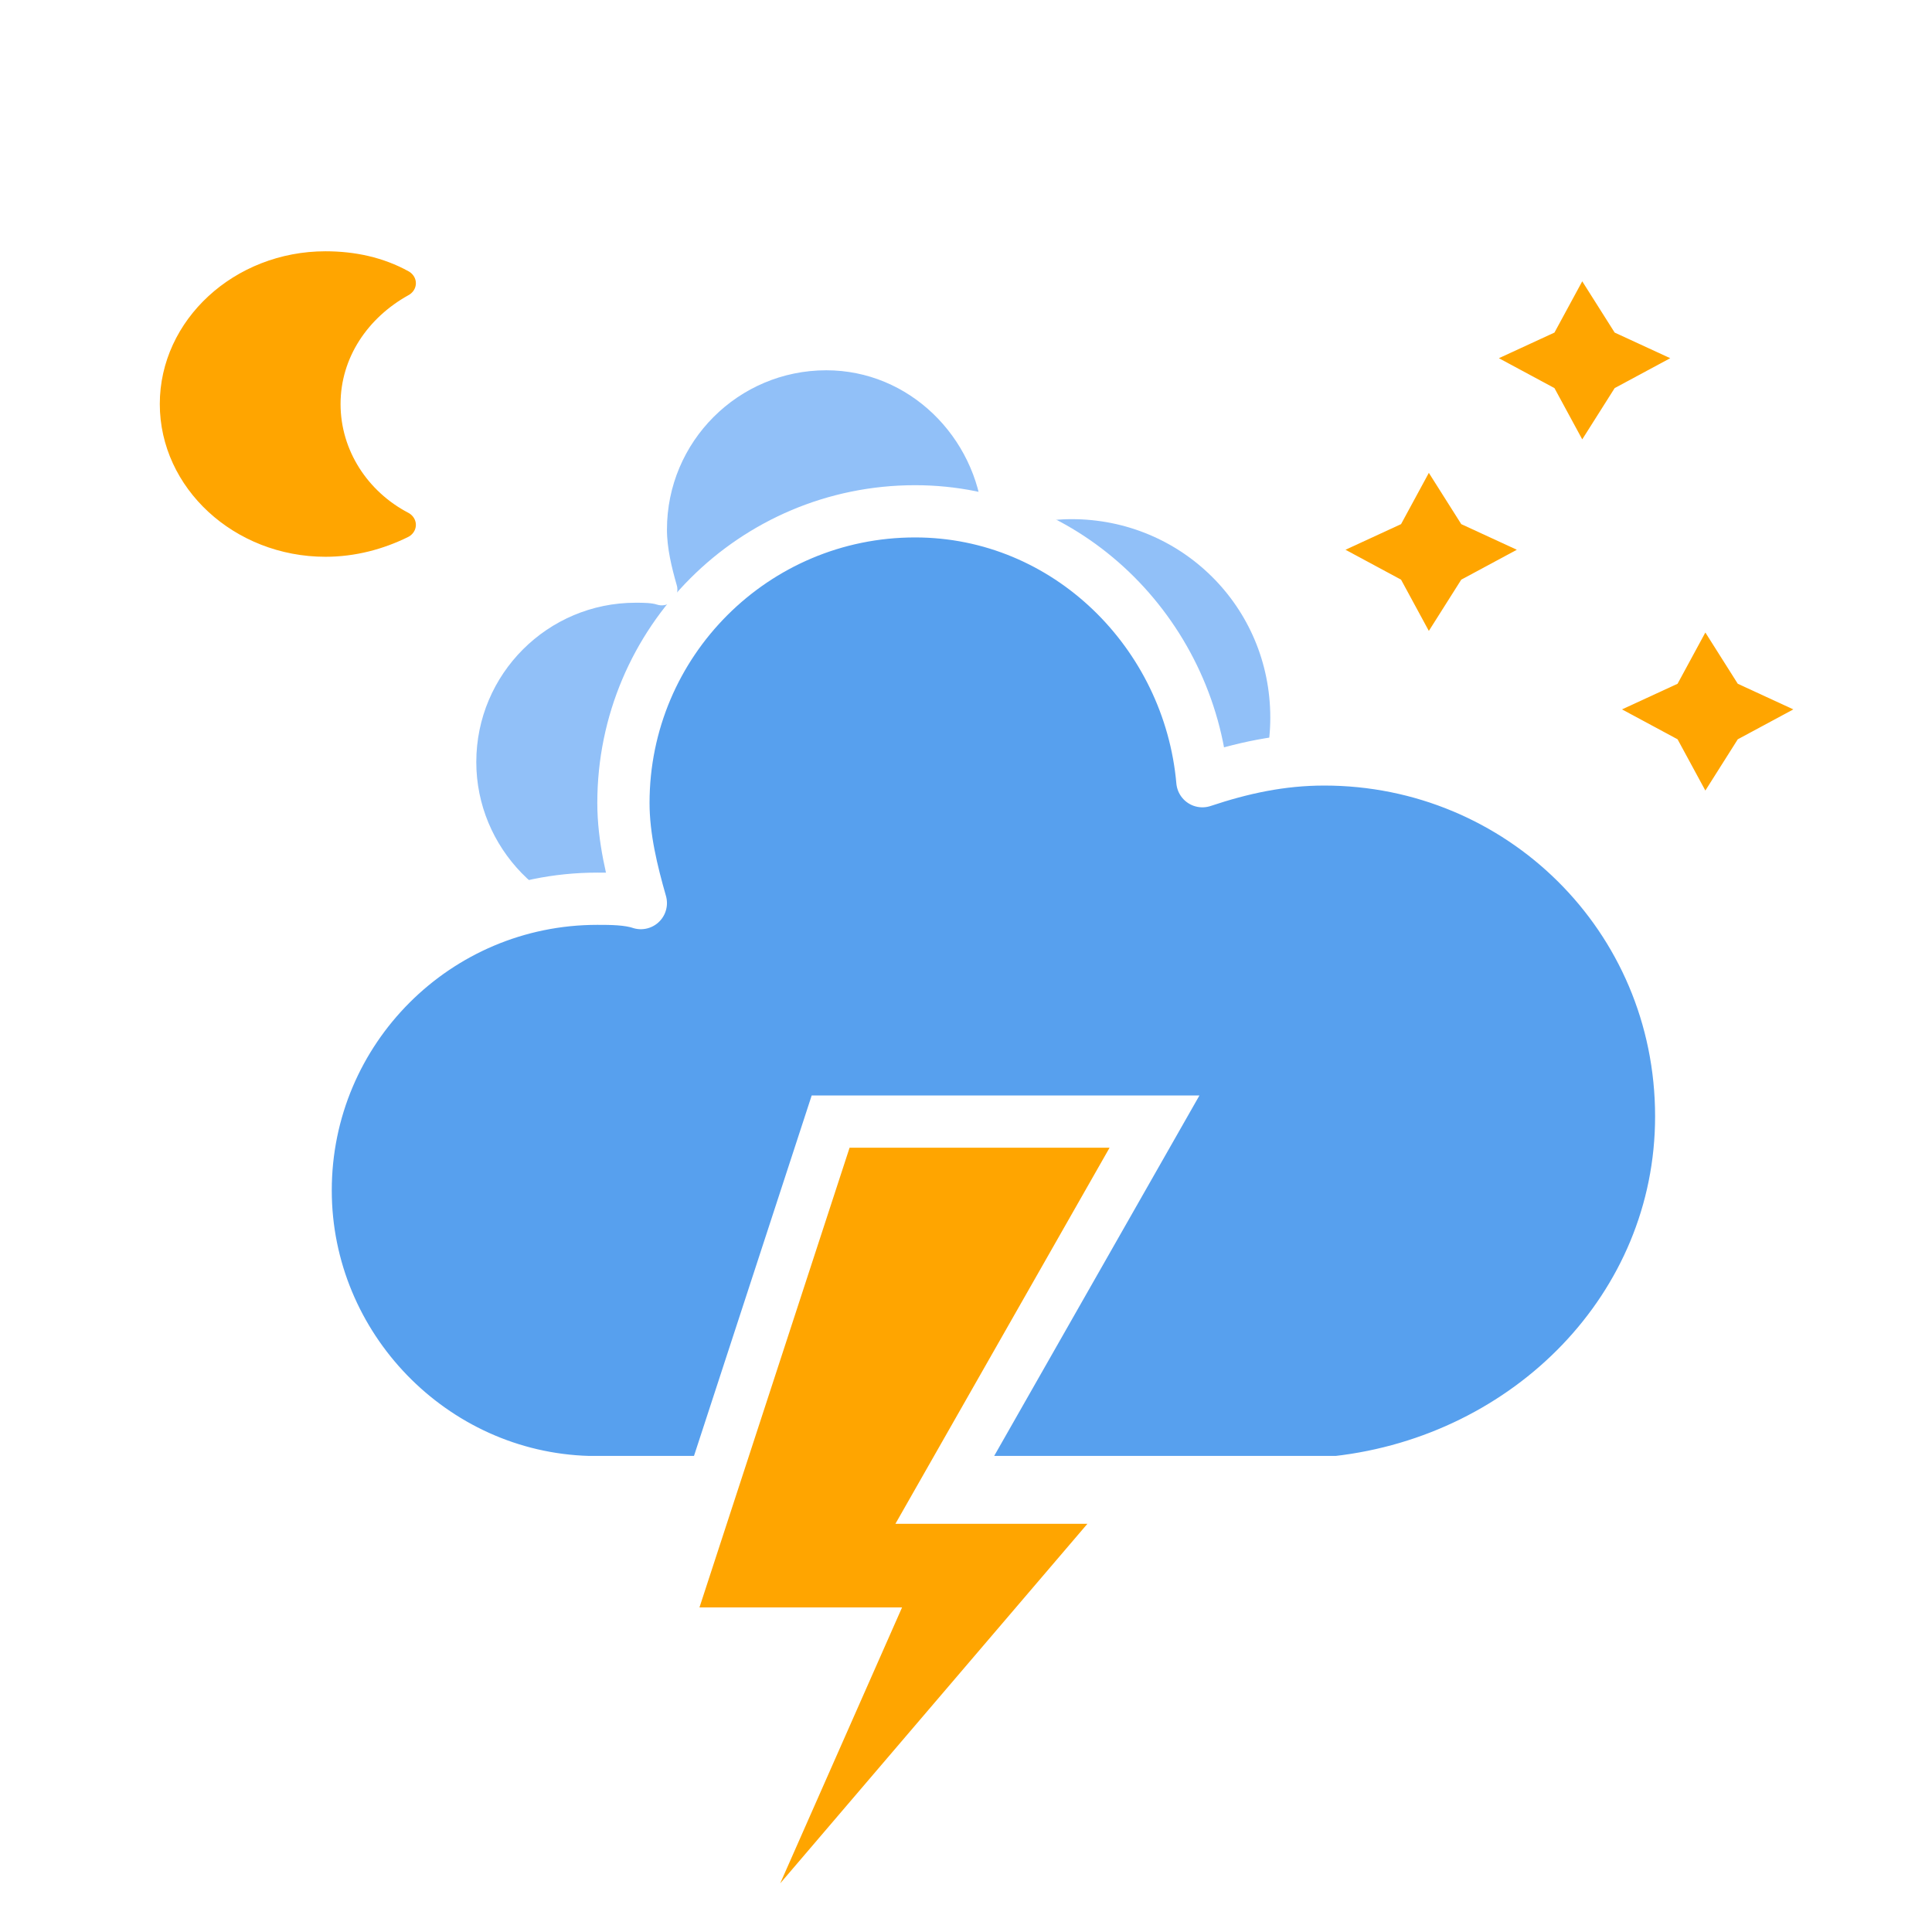 <?xml version="1.0" encoding="UTF-8" standalone="no"?>
<svg
   xmlns:dc="http://purl.org/dc/elements/1.1/"
   xmlns:cc="http://creativecommons.org/ns#"
   xmlns:rdf="http://www.w3.org/1999/02/22-rdf-syntax-ns#"
   xmlns:svg="http://www.w3.org/2000/svg"
   xmlns="http://www.w3.org/2000/svg"
   xmlns:sodipodi="http://sodipodi.sourceforge.net/DTD/sodipodi-0.dtd"
   xmlns:inkscape="http://www.inkscape.org/namespaces/inkscape"
   version="1.1"
   width="64"
   height="64"
   viewbox="0 0 64 64"
   id="svg42"
   sodipodi:docname="11n.svg"
   inkscape:version="1.0.2 (e86c8708, 2021-01-15)">
  <sodipodi:namedview
     pagecolor="#ffffff"
     bordercolor="#666666"
     borderopacity="1"
     objecttolerance="10"
     gridtolerance="10"
     guidetolerance="10"
     inkscape:pageopacity="0"
     inkscape:pageshadow="2"
     inkscape:window-width="1251"
     inkscape:window-height="1052"
     id="namedview44"
     showgrid="false"
     inkscape:zoom="9.199797"
     inkscape:cx="26.262257"
     inkscape:cy="36.320372"
     inkscape:window-x="0"
     inkscape:window-y="0"
     inkscape:window-maximized="0"
     inkscape:current-layer="g33-1"
     inkscape:document-rotation="0" />
  <defs
     id="defs25">
    <filter
       id="blur"
       width="200%"
       height="200%">
      <feGaussianBlur
         in="SourceAlpha"
         stdDeviation="3"
         id="feGaussianBlur10" />
      <feOffset
         dx="0"
         dy="4"
         result="offsetblur"
         id="feOffset12" />
      <feComponentTransfer
         id="feComponentTransfer16">
        <feFuncA
           type="linear"
           slope="0.05"
           id="feFuncA14" />
      </feComponentTransfer>
      <feMerge
         id="feMerge22">
        <feMergeNode
           id="feMergeNode18" />
        <feMergeNode
           in="SourceGraphic"
           id="feMergeNode20" />
      </feMerge>
    </filter>
    <filter
       id="blur-7"
       width="2"
       height="2">
      <feGaussianBlur
         in="SourceAlpha"
         stdDeviation="3"
         id="feGaussianBlur10-9" />
      <feOffset
         dx="0"
         dy="4"
         result="offsetblur"
         id="feOffset12-1" />
      <feComponentTransfer
         id="feComponentTransfer16-7">
        <feFuncA
           type="linear"
           slope="0.05"
           id="feFuncA14-23" />
      </feComponentTransfer>
      <feMerge
         id="feMerge22-6">
        <feMergeNode
           id="feMergeNode18-5" />
        <feMergeNode
           in="SourceGraphic"
           id="feMergeNode20-5" />
      </feMerge>
    </filter>
    <filter
       id="blur-7-9"
       width="2"
       height="2">
      <feGaussianBlur
         in="SourceAlpha"
         stdDeviation="3"
         id="feGaussianBlur10-3" />
      <feOffset
         dx="0"
         dy="4"
         result="offsetblur"
         id="feOffset12-8" />
      <feComponentTransfer
         id="feComponentTransfer16-0">
        <feFuncA
           type="linear"
           slope="0.05"
           id="feFuncA14-2" />
      </feComponentTransfer>
      <feMerge
         id="feMerge22-4">
        <feMergeNode
           id="feMergeNode18-8" />
        <feMergeNode
           in="SourceGraphic"
           id="feMergeNode20-3" />
      </feMerge>
    </filter>
    <filter
       id="filter215"
       width="2"
       height="2">
      <feGaussianBlur
         in="SourceAlpha"
         stdDeviation="3"
         id="feGaussianBlur201" />
      <feOffset
         dx="0"
         dy="4"
         result="offsetblur"
         id="feOffset203" />
      <feComponentTransfer
         id="feComponentTransfer207">
        <feFuncA
           type="linear"
           slope="0.05"
           id="feFuncA205" />
      </feComponentTransfer>
      <feMerge
         id="feMerge213">
        <feMergeNode
           id="feMergeNode209" />
        <feMergeNode
           in="SourceGraphic"
           id="feMergeNode211" />
      </feMerge>
    </filter>
    <filter
       id="filter231"
       width="2"
       height="2">
      <feGaussianBlur
         in="SourceAlpha"
         stdDeviation="3"
         id="feGaussianBlur217" />
      <feOffset
         dx="0"
         dy="4"
         result="offsetblur"
         id="feOffset219" />
      <feComponentTransfer
         id="feComponentTransfer223">
        <feFuncA
           type="linear"
           slope="0.05"
           id="feFuncA221" />
      </feComponentTransfer>
      <feMerge
         id="feMerge229">
        <feMergeNode
           id="feMergeNode225" />
        <feMergeNode
           in="SourceGraphic"
           id="feMergeNode227" />
      </feMerge>
    </filter>
  </defs>
  <g
     filter="url(#blur)"
     id="thunder"
     transform="matrix(1.442,0,0,1.442,-13.091,-18.391)">
    <g
       transform="translate(20,10)"
       id="g39">
      <g
         class="am-weather-cloud-1"
         id="g29">
        <path
           d="m 47.7,35.4 c 0,-4.6 -3.7,-8.2 -8.2,-8.2 -1,0 -1.9,0.2 -2.8,0.5 -0.3,-3.4 -3.1,-6.2 -6.6,-6.2 -3.7,0 -6.7,3 -6.7,6.7 0,0.8 0.2,1.6 0.4,2.3 -0.3,-0.1 -0.7,-0.1 -1,-0.1 -3.7,0 -6.7,3 -6.7,6.7 0,3.6 2.9,6.6 6.5,6.7 h 17.2 c 4.4,-0.5 7.9,-4 7.9,-8.4 z"
           fill="#91c0f8"
           stroke="#ffffff"
           stroke-linejoin="round"
           stroke-width="1.2"
           transform="matrix(0.6,0,0,0.6,-10,-6)"
           id="path27" />
      </g>
      <g
         id="g33">
        <path
           d="m 47.7,35.4 c 0,-4.6 -3.7,-8.2 -8.2,-8.2 -1,0 -1.9,0.2 -2.8,0.5 -0.3,-3.4 -3.1,-6.2 -6.6,-6.2 -3.7,0 -6.7,3 -6.7,6.7 0,0.8 0.2,1.6 0.4,2.3 -0.3,-0.1 -0.7,-0.1 -1,-0.1 -3.7,0 -6.7,3 -6.7,6.7 0,3.6 2.9,6.6 6.5,6.7 h 17.2 c 4.4,-0.5 7.9,-4 7.9,-8.4 z"
           fill="#57a0ee"
           stroke="#ffffff"
           stroke-linejoin="round"
           stroke-width="1.2"
           transform="translate(-20,-11)"
           id="path31" />
      </g>
      <g
         transform="matrix(1.2,0,0,1.2,-9,28)"
         id="g37">
        <polygon
           class="am-weather-stroke"
           fill="#ffa500"
           stroke="#ffffff"
           stroke-width="1"
           points="14.9,6.9 11.1,6.9 14.3,-2.9 20.5,-2.9 16.4,4.3 20.3,4.3 11.5,14.6 "
           id="polygon35" />
      </g>
    </g>
  </g>
  <g
     class="am-weather-moon-star-1"
     id="g29-8"
     style="filter:url(#blur-7)"
     transform="matrix(1.534,0,0,1.415,42.27,7.882)">
    <polygon
       fill="#ffa500"
       points="3.3,1.5 4,2.7 5.2,3.3 4,4 3.3,5.2 2.7,4 1.5,3.3 2.7,2.7 "
       stroke="none"
       stroke-miterlimit="10"
       id="polygon27" />
  </g>
  <g
     class="am-weather-moon-star-2"
     id="g33-1"
     style="filter:url(#blur-7)"
     transform="matrix(1.534,0,0,1.415,15.041,-13.048)">
    <polygon
       fill="#ffa500"
       points="3.3,1.5 4,2.7 5.2,3.3 4,4 3.3,5.2 2.7,4 1.5,3.3 2.7,2.7 "
       stroke="none"
       stroke-miterlimit="10"
       transform="translate(21.063,10.307)"
       id="polygon31" />
  </g>
  <g
     class="am-weather-moon"
     id="g37-4"
     style="filter:url(#blur-7)"
     transform="matrix(0.499,0,0,0.46,3.547,5.472)">
    <path
       d="m 14.5,13.2 c 0,-3.7 2,-6.9 5,-8.7 -1.5,-0.9 -3.2,-1.3 -5,-1.3 -5.5,0 -10,4.5 -10,10 0,5.5 4.5,10 10,10 1.8,0 3.5,-0.5 5,-1.3 -3,-1.7 -5,-5 -5,-8.7 z"
       fill="#ffa500"
       stroke="#ffa500"
       stroke-linejoin="round"
       stroke-width="2"
       id="path35" />
  </g>
  <g
     class="am-weather-moon-star-2"
     id="g33-9"
     style="filter:url(#blur-7-9)"
     transform="matrix(1.534,0,0,1.415,20.75,-0.98)">
    <polygon
       fill="#ffa500"
       points="2.7,2.7 3.3,1.5 4,2.7 5.2,3.3 4,4 3.3,5.2 2.7,4 1.5,3.3 "
       stroke="none"
       stroke-miterlimit="10"
       transform="translate(20,10)"
       id="polygon31-0" />
  </g>
</svg>
